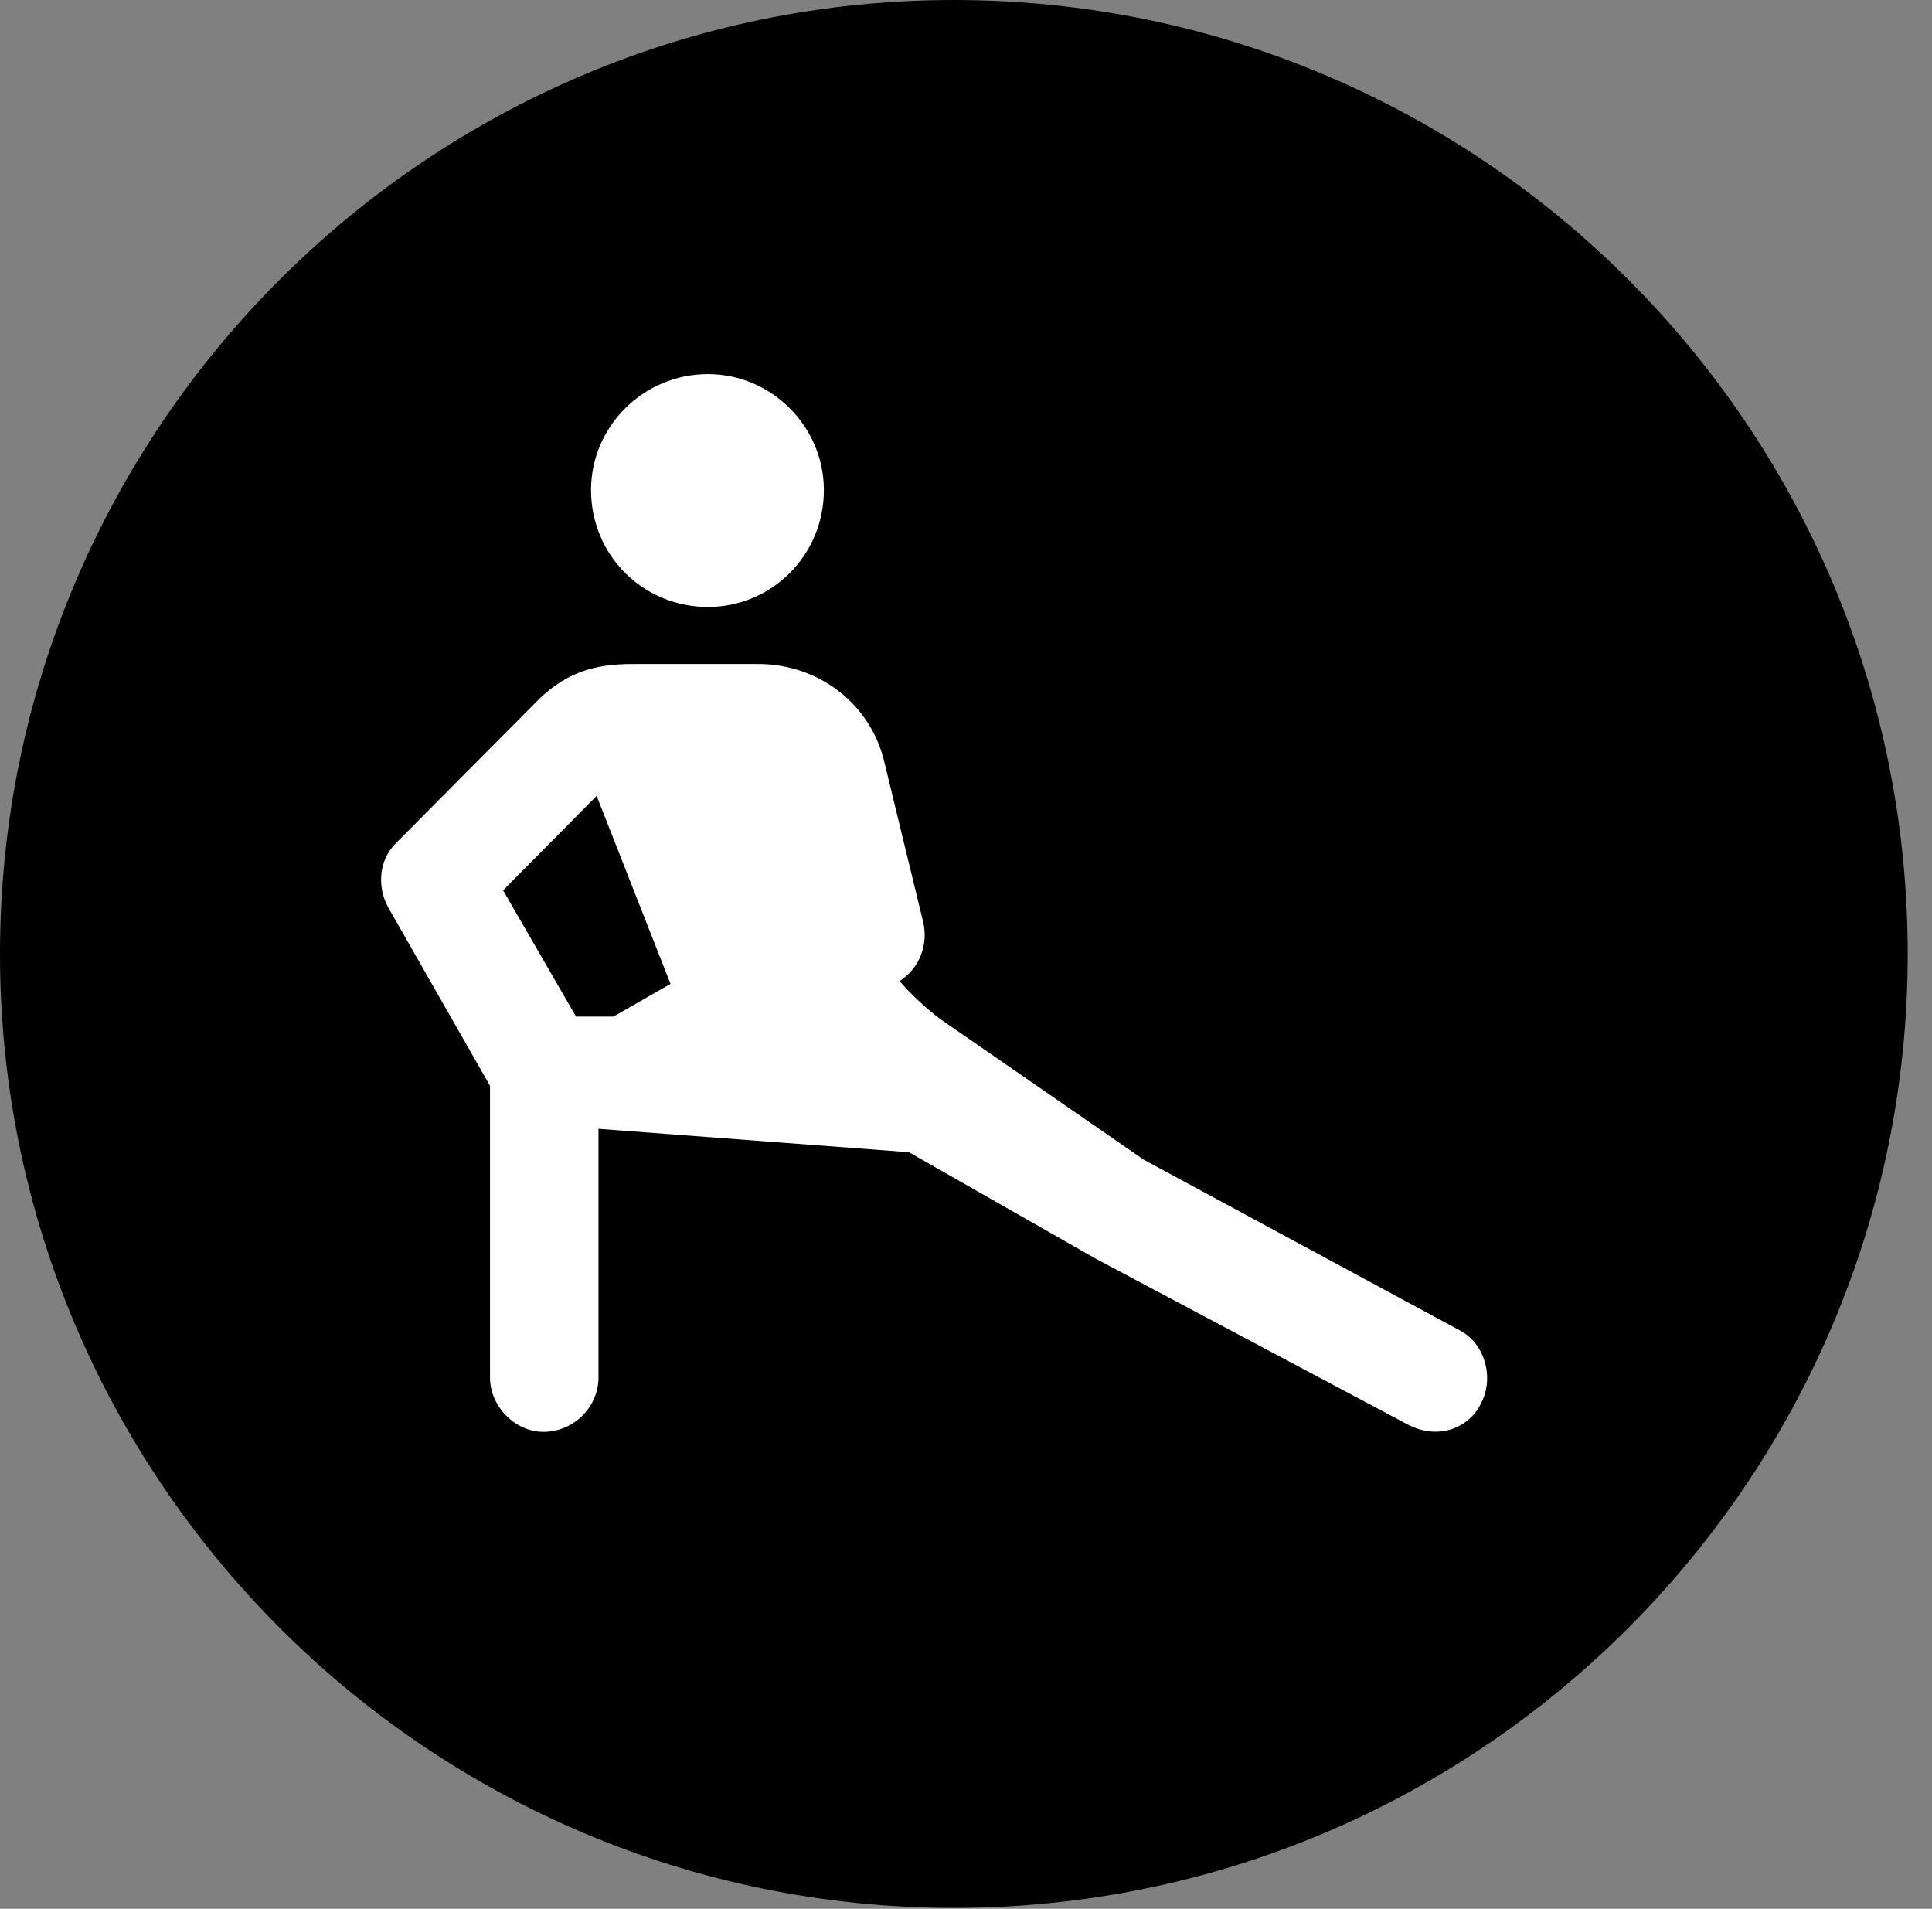 <svg version="1.1" xmlns="http://www.w3.org/2000/svg" xmlns:xlink="http://www.w3.org/1999/xlink" viewBox="0 0 28.246 27.904">
 <rect x="0" y="0" width="28.246" height="27.904" fill="#808080" stroke="none"/>
 <g>
  
  <path d="M13.945 27.891C21.643 27.891 27.891 21.629 27.891 13.945C27.891 6.248 21.643 0 13.945 0C6.262 0 0 6.248 0 13.945C0 21.629 6.262 27.891 13.945 27.891Z" style="fill:hsl(0 0 0/0.85)"></path>
  <path d="M10.35 8.873C9.406 8.873 8.641 8.121 8.641 7.164C8.641 6.234 9.406 5.469 10.35 5.469C11.279 5.469 12.045 6.234 12.045 7.164C12.045 8.121 11.279 8.873 10.35 8.873ZM21.328 19.441C21.711 19.633 21.848 20.139 21.656 20.508C21.492 20.863 21.041 21.068 20.576 20.822L16.023 18.402L13.289 16.844L8.75 16.502L8.75 20.139C8.75 20.562 8.395 20.932 7.943 20.932C7.533 20.932 7.164 20.562 7.164 20.139L7.164 15.873L5.674 13.262C5.51 12.961 5.537 12.565 5.797 12.318L7.902 10.199C8.285 9.844 8.668 9.707 9.242 9.707L11.088 9.707C11.935 9.707 12.701 10.254 12.92 11.102L13.494 13.467C13.576 13.795 13.453 14.15 13.152 14.342C13.33 14.547 13.535 14.738 13.754 14.902L16.721 16.953ZM7.355 13.016L8.422 14.861L8.969 14.861L9.803 14.383L8.723 11.635Z" style="fill:white"></path>
 </g>
</svg>